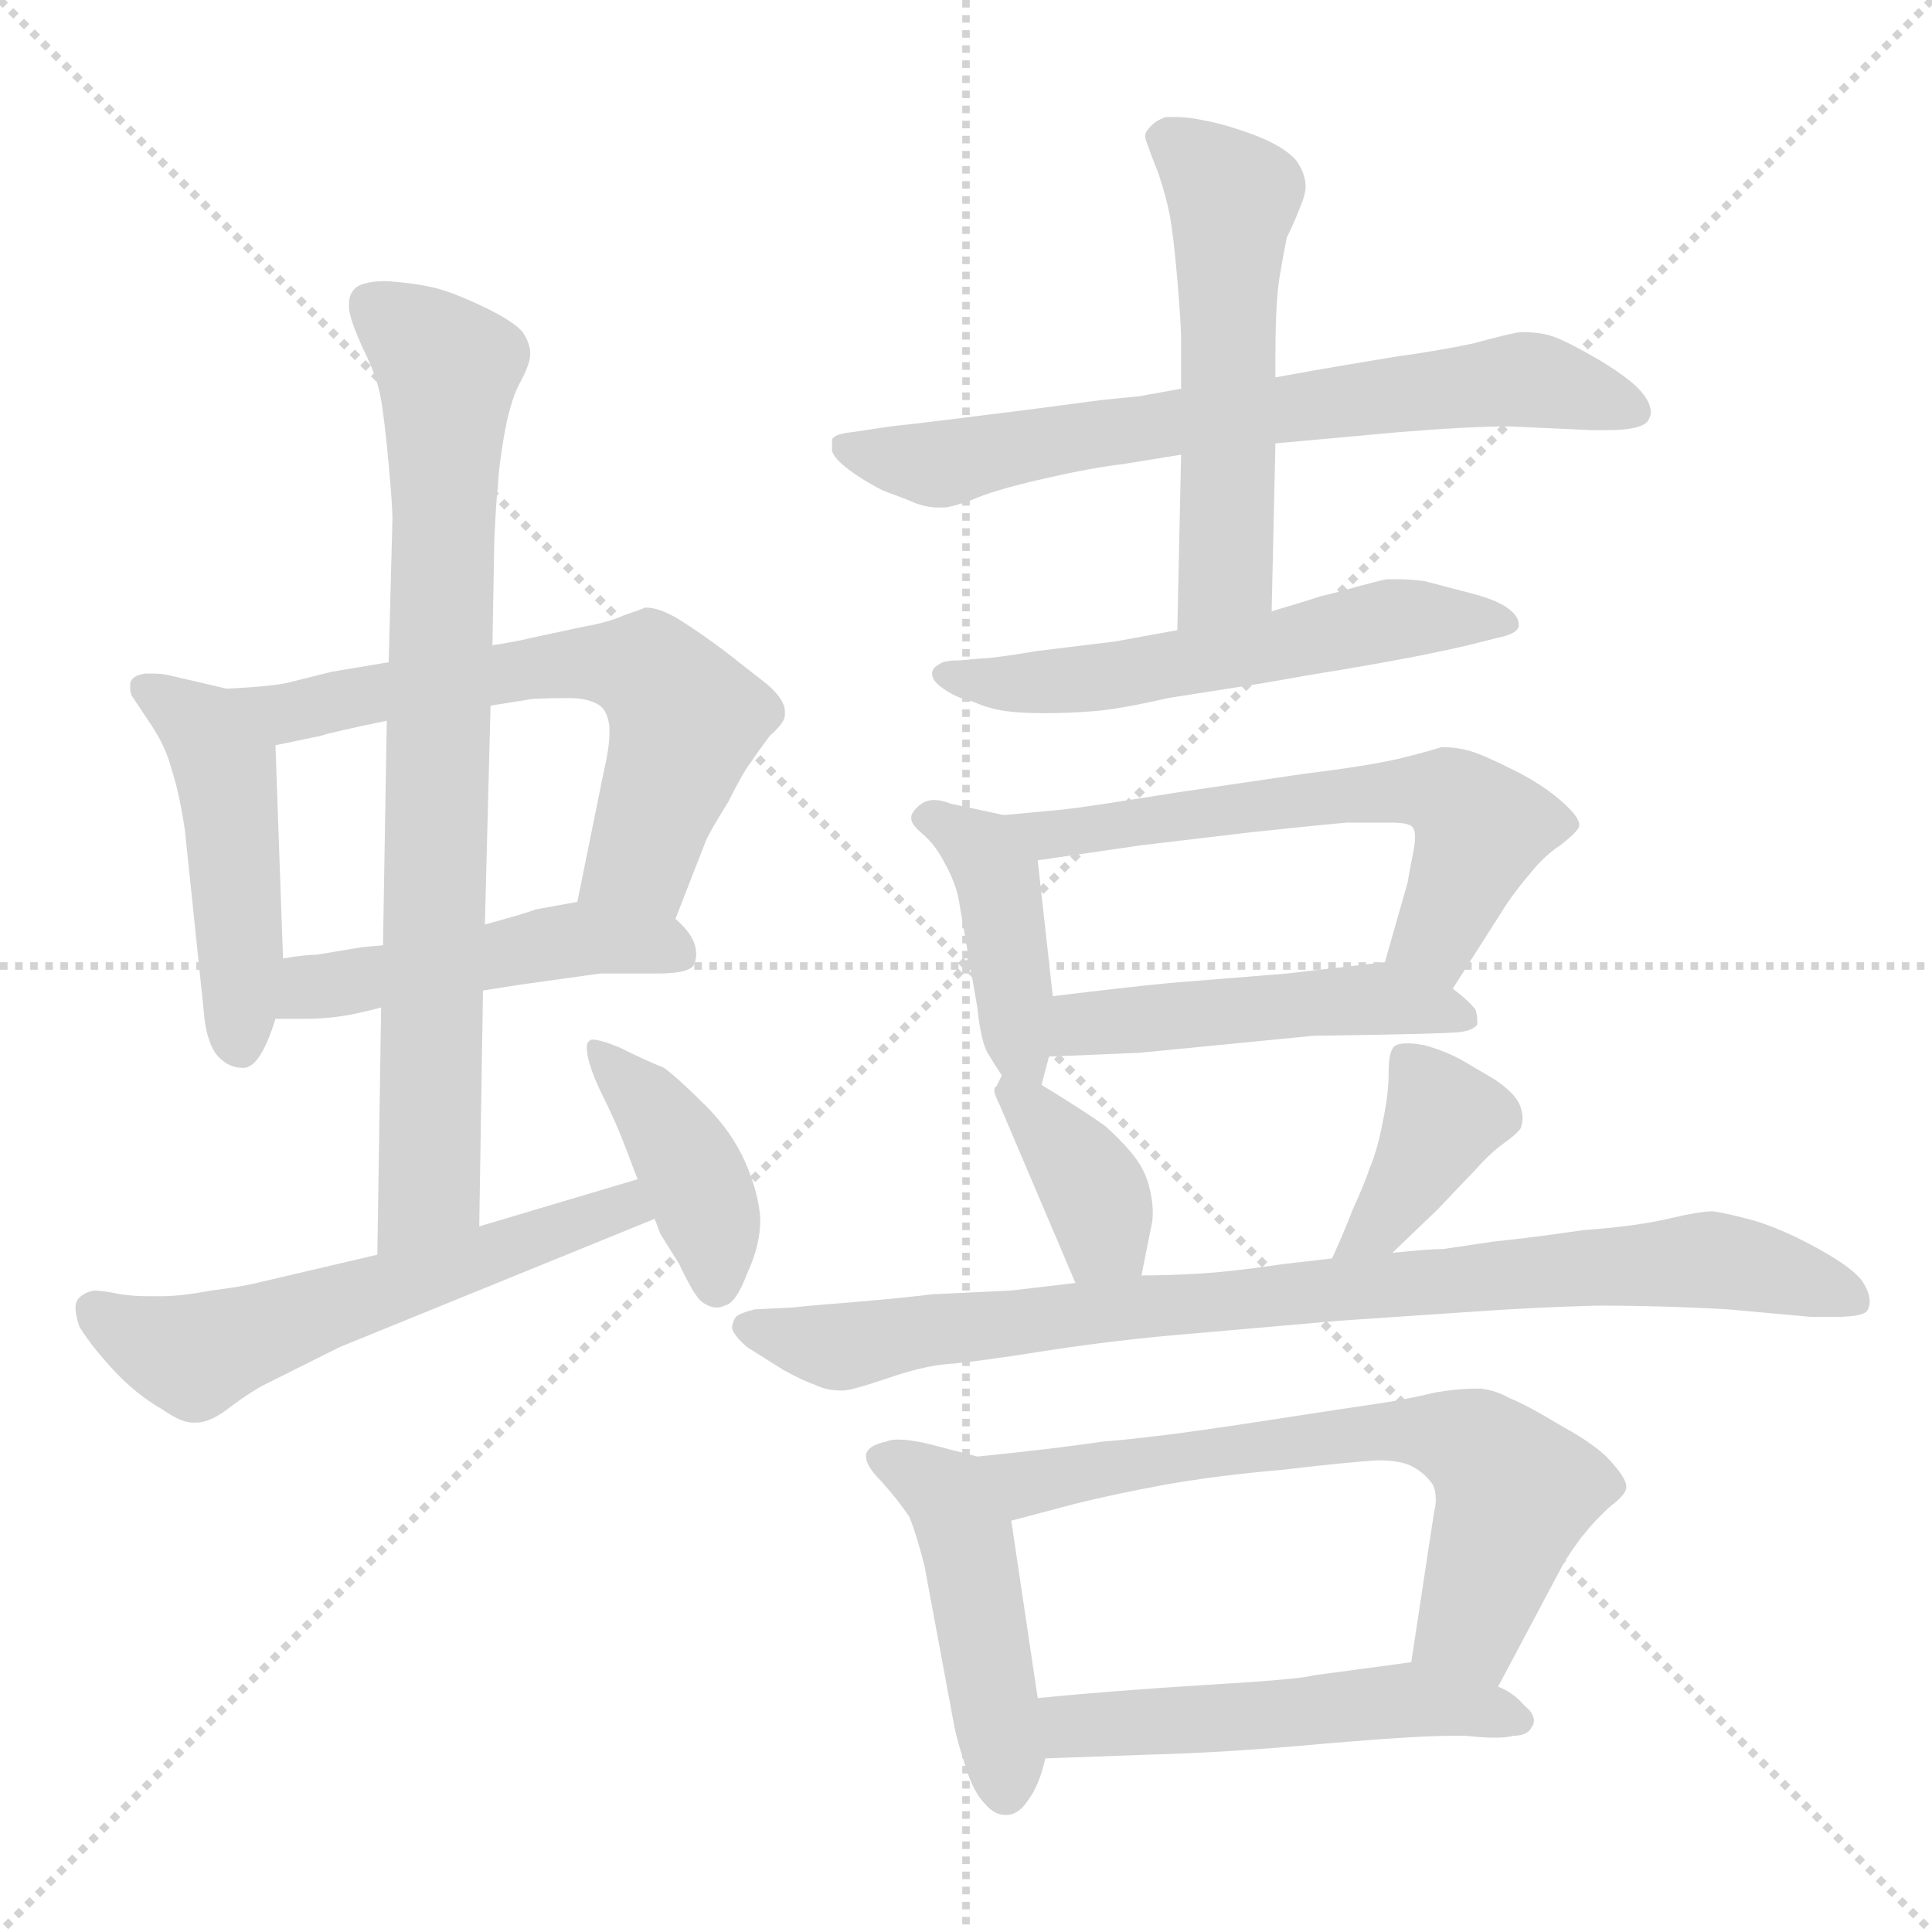 <svg xmlns="http://www.w3.org/2000/svg" version="1.1" viewBox="0 0 1024 1024">
  <g stroke="lightgray" stroke-dasharray="1,1" stroke-width="1" transform="scale(4, 4)">
    <line x1="0" y1="0" x2="256" y2="256" />
    <line x1="256" y1="0" x2="0" y2="256" />
    <line x1="128" y1="0" x2="128" y2="256" />
    <line x1="0" y1="128" x2="256" y2="128" />
  </g>
  <g transform="scale(1.0, -1.0) translate(0.0, -812.00)">
    <style type="text/css">
      
        @keyframes keyframes0 {
          from {
            stroke: blue;
            stroke-dashoffset: 467;
            stroke-width: 128;
          }
          60% {
            animation-timing-function: step-end;
            stroke: blue;
            stroke-dashoffset: 0;
            stroke-width: 128;
          }
          to {
            stroke: black;
            stroke-width: 1024;
          }
        }
        #make-me-a-hanzi-animation-0 {
          animation: keyframes0 0.63s both;
          animation-delay: 0s;
          animation-timing-function: linear;
        }
      
        @keyframes keyframes1 {
          from {
            stroke: blue;
            stroke-dashoffset: 618;
            stroke-width: 128;
          }
          67% {
            animation-timing-function: step-end;
            stroke: blue;
            stroke-dashoffset: 0;
            stroke-width: 128;
          }
          to {
            stroke: black;
            stroke-width: 1024;
          }
        }
        #make-me-a-hanzi-animation-1 {
          animation: keyframes1 0.753s both;
          animation-delay: 0.63s;
          animation-timing-function: linear;
        }
      
        @keyframes keyframes2 {
          from {
            stroke: blue;
            stroke-dashoffset: 475;
            stroke-width: 128;
          }
          61% {
            animation-timing-function: step-end;
            stroke: blue;
            stroke-dashoffset: 0;
            stroke-width: 128;
          }
          to {
            stroke: black;
            stroke-width: 1024;
          }
        }
        #make-me-a-hanzi-animation-2 {
          animation: keyframes2 0.637s both;
          animation-delay: 1.383s;
          animation-timing-function: linear;
        }
      
        @keyframes keyframes3 {
          from {
            stroke: blue;
            stroke-dashoffset: 780;
            stroke-width: 128;
          }
          72% {
            animation-timing-function: step-end;
            stroke: blue;
            stroke-dashoffset: 0;
            stroke-width: 128;
          }
          to {
            stroke: black;
            stroke-width: 1024;
          }
        }
        #make-me-a-hanzi-animation-3 {
          animation: keyframes3 0.885s both;
          animation-delay: 2.02s;
          animation-timing-function: linear;
        }
      
        @keyframes keyframes4 {
          from {
            stroke: blue;
            stroke-dashoffset: 564;
            stroke-width: 128;
          }
          65% {
            animation-timing-function: step-end;
            stroke: blue;
            stroke-dashoffset: 0;
            stroke-width: 128;
          }
          to {
            stroke: black;
            stroke-width: 1024;
          }
        }
        #make-me-a-hanzi-animation-4 {
          animation: keyframes4 0.709s both;
          animation-delay: 2.904s;
          animation-timing-function: linear;
        }
      
        @keyframes keyframes5 {
          from {
            stroke: blue;
            stroke-dashoffset: 404;
            stroke-width: 128;
          }
          57% {
            animation-timing-function: step-end;
            stroke: blue;
            stroke-dashoffset: 0;
            stroke-width: 128;
          }
          to {
            stroke: black;
            stroke-width: 1024;
          }
        }
        #make-me-a-hanzi-animation-5 {
          animation: keyframes5 0.579s both;
          animation-delay: 3.613s;
          animation-timing-function: linear;
        }
      
        @keyframes keyframes6 {
          from {
            stroke: blue;
            stroke-dashoffset: 681;
            stroke-width: 128;
          }
          69% {
            animation-timing-function: step-end;
            stroke: blue;
            stroke-dashoffset: 0;
            stroke-width: 128;
          }
          to {
            stroke: black;
            stroke-width: 1024;
          }
        }
        #make-me-a-hanzi-animation-6 {
          animation: keyframes6 0.804s both;
          animation-delay: 4.192s;
          animation-timing-function: linear;
        }
      
        @keyframes keyframes7 {
          from {
            stroke: blue;
            stroke-dashoffset: 537;
            stroke-width: 128;
          }
          64% {
            animation-timing-function: step-end;
            stroke: blue;
            stroke-dashoffset: 0;
            stroke-width: 128;
          }
          to {
            stroke: black;
            stroke-width: 1024;
          }
        }
        #make-me-a-hanzi-animation-7 {
          animation: keyframes7 0.687s both;
          animation-delay: 4.996s;
          animation-timing-function: linear;
        }
      
        @keyframes keyframes8 {
          from {
            stroke: blue;
            stroke-dashoffset: 557;
            stroke-width: 128;
          }
          64% {
            animation-timing-function: step-end;
            stroke: blue;
            stroke-dashoffset: 0;
            stroke-width: 128;
          }
          to {
            stroke: black;
            stroke-width: 1024;
          }
        }
        #make-me-a-hanzi-animation-8 {
          animation: keyframes8 0.703s both;
          animation-delay: 5.683s;
          animation-timing-function: linear;
        }
      
        @keyframes keyframes9 {
          from {
            stroke: blue;
            stroke-dashoffset: 413;
            stroke-width: 128;
          }
          57% {
            animation-timing-function: step-end;
            stroke: blue;
            stroke-dashoffset: 0;
            stroke-width: 128;
          }
          to {
            stroke: black;
            stroke-width: 1024;
          }
        }
        #make-me-a-hanzi-animation-9 {
          animation: keyframes9 0.586s both;
          animation-delay: 6.387s;
          animation-timing-function: linear;
        }
      
        @keyframes keyframes10 {
          from {
            stroke: blue;
            stroke-dashoffset: 594;
            stroke-width: 128;
          }
          66% {
            animation-timing-function: step-end;
            stroke: blue;
            stroke-dashoffset: 0;
            stroke-width: 128;
          }
          to {
            stroke: black;
            stroke-width: 1024;
          }
        }
        #make-me-a-hanzi-animation-10 {
          animation: keyframes10 0.733s both;
          animation-delay: 6.973s;
          animation-timing-function: linear;
        }
      
        @keyframes keyframes11 {
          from {
            stroke: blue;
            stroke-dashoffset: 478;
            stroke-width: 128;
          }
          61% {
            animation-timing-function: step-end;
            stroke: blue;
            stroke-dashoffset: 0;
            stroke-width: 128;
          }
          to {
            stroke: black;
            stroke-width: 1024;
          }
        }
        #make-me-a-hanzi-animation-11 {
          animation: keyframes11 0.639s both;
          animation-delay: 7.706s;
          animation-timing-function: linear;
        }
      
        @keyframes keyframes12 {
          from {
            stroke: blue;
            stroke-dashoffset: 370;
            stroke-width: 128;
          }
          55% {
            animation-timing-function: step-end;
            stroke: blue;
            stroke-dashoffset: 0;
            stroke-width: 128;
          }
          to {
            stroke: black;
            stroke-width: 1024;
          }
        }
        #make-me-a-hanzi-animation-12 {
          animation: keyframes12 0.551s both;
          animation-delay: 8.345s;
          animation-timing-function: linear;
        }
      
        @keyframes keyframes13 {
          from {
            stroke: blue;
            stroke-dashoffset: 379;
            stroke-width: 128;
          }
          55% {
            animation-timing-function: step-end;
            stroke: blue;
            stroke-dashoffset: 0;
            stroke-width: 128;
          }
          to {
            stroke: black;
            stroke-width: 1024;
          }
        }
        #make-me-a-hanzi-animation-13 {
          animation: keyframes13 0.558s both;
          animation-delay: 8.896s;
          animation-timing-function: linear;
        }
      
        @keyframes keyframes14 {
          from {
            stroke: blue;
            stroke-dashoffset: 850;
            stroke-width: 128;
          }
          73% {
            animation-timing-function: step-end;
            stroke: blue;
            stroke-dashoffset: 0;
            stroke-width: 128;
          }
          to {
            stroke: black;
            stroke-width: 1024;
          }
        }
        #make-me-a-hanzi-animation-14 {
          animation: keyframes14 0.942s both;
          animation-delay: 9.455s;
          animation-timing-function: linear;
        }
      
        @keyframes keyframes15 {
          from {
            stroke: blue;
            stroke-dashoffset: 458;
            stroke-width: 128;
          }
          60% {
            animation-timing-function: step-end;
            stroke: blue;
            stroke-dashoffset: 0;
            stroke-width: 128;
          }
          to {
            stroke: black;
            stroke-width: 1024;
          }
        }
        #make-me-a-hanzi-animation-15 {
          animation: keyframes15 0.623s both;
          animation-delay: 10.396s;
          animation-timing-function: linear;
        }
      
        @keyframes keyframes16 {
          from {
            stroke: blue;
            stroke-dashoffset: 648;
            stroke-width: 128;
          }
          68% {
            animation-timing-function: step-end;
            stroke: blue;
            stroke-dashoffset: 0;
            stroke-width: 128;
          }
          to {
            stroke: black;
            stroke-width: 1024;
          }
        }
        #make-me-a-hanzi-animation-16 {
          animation: keyframes16 0.777s both;
          animation-delay: 11.019s;
          animation-timing-function: linear;
        }
      
        @keyframes keyframes17 {
          from {
            stroke: blue;
            stroke-dashoffset: 510;
            stroke-width: 128;
          }
          62% {
            animation-timing-function: step-end;
            stroke: blue;
            stroke-dashoffset: 0;
            stroke-width: 128;
          }
          to {
            stroke: black;
            stroke-width: 1024;
          }
        }
        #make-me-a-hanzi-animation-17 {
          animation: keyframes17 0.665s both;
          animation-delay: 11.796s;
          animation-timing-function: linear;
        }
      
    </style>
    
      <path d="M 120 447 L 90 454 Q 86 455 81 455 L 77 455 Q 70 454 69 450 L 69 447 Q 69 445 70 443 L 80 428 Q 88 416 91 404 Q 95 392 98 372 L 108 276 Q 109 262 114 254 Q 120 246 129 246 Q 138 246 146 272 L 150 304 L 146 417 C 145 441 145 441 120 447 Z" fill="lightgray" />
    
      <path d="M 358 325 L 374 366 Q 376 371 386 387 Q 394 403 398 408 Q 402 414 408 422 Q 416 429 416 433 L 416 435 Q 416 441 407 449 L 384 467 Q 372 476 361 483 Q 350 490 342 490 Q 340 489 331 486 Q 322 482 310 480 L 282 474 Q 274 472 261 470 L 206 461 L 176 456 L 152 450 Q 142 448 120 447 C 90 445 117 411 146 417 L 170 422 Q 176 424 205 430 L 260 438 L 279 441 Q 282 442 302 442 Q 312 442 318 438 Q 322 435 323 427 L 323 423 Q 323 416 320 403 L 306 334 C 300 305 347 297 358 325 Z" fill="lightgray" />
    
      <path d="M 256 287 L 275 290 L 318 296 L 348 296 Q 366 296 368 301 Q 369 304 369 306 Q 369 309 368 312 Q 366 318 358 325 C 342 341 336 339 306 334 L 284 330 Q 279 328 257 322 L 203 311 L 192 310 L 168 306 Q 162 306 150 304 C 120 300 116 272 146 272 L 162 272 Q 170 272 178 273 Q 187 274 202 278 L 256 287 Z" fill="lightgray" />
    
      <path d="M 254 162 L 256 287 L 257 322 L 260 438 L 261 470 L 262 526 Q 263 548 264 555 Q 264 562 267 580 Q 270 598 275 608 Q 281 619 281 624 L 281 625 Q 281 630 277 636 Q 272 642 255 650 Q 238 658 228 660 Q 219 662 205 663 Q 192 663 188 659 Q 185 656 185 651 L 185 648 Q 186 641 193 626 Q 200 612 202 600 Q 204 588 206 566 Q 208 544 208 537 L 206 461 L 205 430 L 203 311 L 202 278 L 200 147 C 200 117 254 132 254 162 Z" fill="lightgray" />
    
      <path d="M 338 187 L 254 162 L 200 147 L 136 132 Q 128 130 112 128 Q 96 125 86 125 L 78 125 Q 71 125 64 126 Q 54 128 50 128 Q 44 127 41 123 Q 40 121 40 119 Q 40 115 42 109 Q 48 99 60 86 Q 72 73 86 65 Q 96 58 102 58 L 104 58 Q 112 58 123 67 Q 134 75 140 78 L 160 88 L 180 98 L 347 166 C 375 177 367 196 338 187 Z" fill="lightgray" />
    
      <path d="M 347 166 L 350 158 L 360 142 Q 368 125 372 122 Q 376 119 380 119 Q 382 119 384 120 Q 390 121 396 137 Q 403 152 403 166 Q 402 180 395 196 Q 388 212 374 226 Q 360 240 352 246 Q 342 250 328 257 Q 318 261 314 261 Q 313 261 312 260 Q 311 259 311 257 Q 311 254 312 250 Q 314 242 321 228 Q 328 214 336 192 L 338 187 L 347 166 Z" fill="lightgray" />
    
      <path d="M 626 606 L 604 602 L 584 600 L 546 595 L 506 590 Q 482 587 472 586 L 452 583 Q 442 582 441 579 L 441 573 Q 442 569 450 563 Q 458 557 468 552 Q 479 548 486 545 Q 492 543 497 543 L 500 543 Q 504 543 515 547 Q 526 552 552 558 Q 578 564 595 566 L 626 571 L 676 577 L 709 580 L 742 583 Q 779 586 800 586 L 844 584 L 851 584 Q 872 584 874 590 Q 875 592 875 593 Q 875 598 871 603 Q 866 610 848 621 Q 829 632 822 634 Q 816 636 806 636 Q 799 635 781 630 Q 762 626 740 623 L 710 618 Q 698 616 676 612 L 626 606 Z" fill="lightgray" />
    
      <path d="M 626 571 L 624 478 C 623 448 673 458 674 488 L 676 577 L 676 612 L 676 624 Q 676 650 678 664 Q 680 676 682 686 Q 686 694 689 702 Q 692 709 692 713 Q 692 720 687 727 Q 681 734 666 740 Q 650 746 639 748 Q 630 750 623 750 L 618 750 Q 612 748 609 744 Q 607 742 607 740 Q 607 738 608 736 Q 610 730 614 720 Q 618 708 620 698 Q 622 687 624 664 Q 626 640 626 633 L 626 606 L 626 571 Z" fill="lightgray" />
    
      <path d="M 624 478 L 591 472 L 550 467 Q 526 463 520 463 L 509 462 Q 500 462 498 460 Q 494 458 494 455 Q 494 451 500 447 Q 507 442 516 440 Q 525 436 534 435 Q 542 434 554 434 Q 566 434 579 435 Q 593 436 619 442 L 670 450 Q 692 454 711 457 Q 729 460 750 464 Q 770 468 778 470 L 794 474 Q 804 476 805 480 L 805 481 Q 805 485 800 489 Q 794 494 778 498 L 755 504 Q 747 505 741 505 L 735 505 Q 730 504 719 501 Q 709 498 700 496 Q 691 493 674 488 L 624 478 Z" fill="lightgray" />
    
      <path d="M 552 237 L 556 252 L 558 284 L 550 356 C 548 377 548 377 532 380 L 504 386 Q 499 388 495 388 Q 490 388 486 384 Q 483 381 483 379 L 483 378 Q 483 375 489 370 Q 496 364 501 354 Q 506 345 508 336 L 518 278 Q 520 259 524 253 Q 527 248 531 242 C 547 218 547 218 552 237 Z" fill="lightgray" />
    
      <path d="M 770 288 L 798 332 Q 804 341 811 349 Q 818 358 827 364 Q 836 371 837 374 L 837 375 Q 837 379 828 387 Q 818 396 802 404 Q 786 412 779 414 Q 772 416 764 416 Q 758 414 742 410 Q 725 406 692 402 L 624 392 Q 574 384 564 383 Q 554 382 532 380 C 502 377 520 352 550 356 L 605 364 L 664 371 Q 702 375 714 376 L 737 376 Q 748 376 749 373 Q 750 372 750 368 Q 750 365 749 360 Q 747 350 746 344 L 734 302 C 726 273 754 263 770 288 Z" fill="lightgray" />
    
      <path d="M 556 252 L 604 254 L 696 263 Q 766 264 774 265 Q 781 266 783 269 L 783 271 Q 783 274 782 277 Q 778 282 770 288 C 750 304 750 304 734 302 L 682 296 L 620 291 Q 599 289 558 284 C 528 280 526 251 556 252 Z" fill="lightgray" />
    
      <path d="M 605 136 L 610 161 Q 611 165 611 169 Q 611 174 610 179 Q 608 190 602 198 Q 596 206 586 215 Q 575 223 552 237 C 534 248 534 248 531 242 L 528 236 Q 527 236 527 234 Q 527 232 530 226 L 570 132 C 582 104 599 107 605 136 Z" fill="lightgray" />
    
      <path d="M 738 148 L 762 171 L 782 192 Q 790 201 797 206 Q 804 211 806 214 Q 807 217 807 219 Q 807 222 806 225 Q 804 232 792 240 L 775 250 Q 766 255 755 258 Q 750 259 746 259 Q 739 259 738 256 Q 736 253 736 243 Q 736 232 733 218 Q 730 202 726 193 Q 723 184 717 171 Q 712 158 706 145 C 694 118 716 127 738 148 Z" fill="lightgray" />
    
      <path d="M 570 132 L 536 128 L 494 126 Q 478 124 454 122 Q 429 120 420 119 L 400 118 Q 392 116 390 114 Q 388 111 388 108 Q 389 104 396 98 L 415 86 Q 426 80 432 78 Q 438 75 446 75 L 447 75 Q 451 75 469 81 Q 489 88 502 89 Q 516 90 554 96 Q 593 102 630 105 L 710 112 L 784 117 Q 812 119 846 120 Q 881 120 916 118 L 960 114 L 972 114 Q 989 114 990 118 Q 991 120 991 122 Q 991 127 987 133 Q 982 140 964 150 Q 946 160 930 165 Q 915 169 908 170 Q 901 170 884 166 Q 867 162 839 160 Q 812 156 792 154 L 765 150 Q 758 150 738 148 L 706 145 L 680 142 Q 653 138 636 137 Q 620 136 605 136 L 570 132 Z" fill="lightgray" />
    
      <path d="M 518 40 L 491 47 Q 482 49 476 49 Q 472 49 470 48 Q 460 46 459 41 L 459 40 Q 459 35 467 27 Q 476 17 482 8 Q 486 -2 490 -18 L 506 -104 Q 508 -113 512 -125 Q 516 -138 522 -144 Q 527 -150 533 -150 Q 540 -150 545 -142 Q 551 -134 554 -120 L 550 -88 L 536 6 C 532 36 531 37 518 40 Z" fill="lightgray" />
    
      <path d="M 794 -82 L 828 -18 Q 830 -14 838 -3 Q 846 7 854 14 Q 862 20 862 24 Q 862 28 855 36 Q 848 45 828 56 Q 808 68 800 71 Q 793 75 785 76 L 781 76 Q 773 76 761 74 Q 744 70 730 68 Q 716 66 664 58 Q 612 50 585 48 Q 558 44 518 40 C 488 37 507 -2 536 6 L 570 15 Q 590 20 617 25 Q 645 30 680 33 Q 714 37 730 38 Q 742 38 748 35 Q 754 32 758 27 Q 761 24 761 17 Q 761 14 760 10 L 748 -69 C 743 -99 780 -108 794 -82 Z" fill="lightgray" />
    
      <path d="M 554 -120 L 609 -118 Q 650 -117 704 -112 Q 751 -108 770 -108 L 777 -108 Q 786 -109 792 -109 Q 799 -109 802 -108 Q 810 -108 812 -103 Q 813 -102 813 -100 Q 813 -96 808 -92 Q 802 -85 794 -82 L 748 -69 L 696 -76 Q 690 -78 640 -81 Q 591 -84 550 -88 C 520 -91 524 -121 554 -120 Z" fill="lightgray" />
    
    
      <clipPath id="make-me-a-hanzi-clip-0">
        <path d="M 120 447 L 90 454 Q 86 455 81 455 L 77 455 Q 70 454 69 450 L 69 447 Q 69 445 70 443 L 80 428 Q 88 416 91 404 Q 95 392 98 372 L 108 276 Q 109 262 114 254 Q 120 246 129 246 Q 138 246 146 272 L 150 304 L 146 417 C 145 441 145 441 120 447 Z" />
      </clipPath>
      <path clip-path="url(#make-me-a-hanzi-clip-0)" d="M 76 449 L 107 427 L 119 406 L 127 257" fill="none" id="make-me-a-hanzi-animation-0" stroke-dasharray="339 678" stroke-linecap="round" />
    
      <clipPath id="make-me-a-hanzi-clip-1">
        <path d="M 358 325 L 374 366 Q 376 371 386 387 Q 394 403 398 408 Q 402 414 408 422 Q 416 429 416 433 L 416 435 Q 416 441 407 449 L 384 467 Q 372 476 361 483 Q 350 490 342 490 Q 340 489 331 486 Q 322 482 310 480 L 282 474 Q 274 472 261 470 L 206 461 L 176 456 L 152 450 Q 142 448 120 447 C 90 445 117 411 146 417 L 170 422 Q 176 424 205 430 L 260 438 L 279 441 Q 282 442 302 442 Q 312 442 318 438 Q 322 435 323 427 L 323 423 Q 323 416 320 403 L 306 334 C 300 305 347 297 358 325 Z" />
      </clipPath>
      <path clip-path="url(#make-me-a-hanzi-clip-1)" d="M 127 444 L 152 434 L 294 459 L 343 457 L 364 431 L 340 357 L 314 340" fill="none" id="make-me-a-hanzi-animation-1" stroke-dasharray="490 980" stroke-linecap="round" />
    
      <clipPath id="make-me-a-hanzi-clip-2">
        <path d="M 256 287 L 275 290 L 318 296 L 348 296 Q 366 296 368 301 Q 369 304 369 306 Q 369 309 368 312 Q 366 318 358 325 C 342 341 336 339 306 334 L 284 330 Q 279 328 257 322 L 203 311 L 192 310 L 168 306 Q 162 306 150 304 C 120 300 116 272 146 272 L 162 272 Q 170 272 178 273 Q 187 274 202 278 L 256 287 Z" />
      </clipPath>
      <path clip-path="url(#make-me-a-hanzi-clip-2)" d="M 150 277 L 165 289 L 304 314 L 349 312 L 361 305" fill="none" id="make-me-a-hanzi-animation-2" stroke-dasharray="347 694" stroke-linecap="round" />
    
      <clipPath id="make-me-a-hanzi-clip-3">
        <path d="M 254 162 L 256 287 L 257 322 L 260 438 L 261 470 L 262 526 Q 263 548 264 555 Q 264 562 267 580 Q 270 598 275 608 Q 281 619 281 624 L 281 625 Q 281 630 277 636 Q 272 642 255 650 Q 238 658 228 660 Q 219 662 205 663 Q 192 663 188 659 Q 185 656 185 651 L 185 648 Q 186 641 193 626 Q 200 612 202 600 Q 204 588 206 566 Q 208 544 208 537 L 206 461 L 205 430 L 203 311 L 202 278 L 200 147 C 200 117 254 132 254 162 Z" />
      </clipPath>
      <path clip-path="url(#make-me-a-hanzi-clip-3)" d="M 195 652 L 237 615 L 228 186 L 205 154" fill="none" id="make-me-a-hanzi-animation-3" stroke-dasharray="652 1304" stroke-linecap="round" />
    
      <clipPath id="make-me-a-hanzi-clip-4">
        <path d="M 338 187 L 254 162 L 200 147 L 136 132 Q 128 130 112 128 Q 96 125 86 125 L 78 125 Q 71 125 64 126 Q 54 128 50 128 Q 44 127 41 123 Q 40 121 40 119 Q 40 115 42 109 Q 48 99 60 86 Q 72 73 86 65 Q 96 58 102 58 L 104 58 Q 112 58 123 67 Q 134 75 140 78 L 160 88 L 180 98 L 347 166 C 375 177 367 196 338 187 Z" />
      </clipPath>
      <path clip-path="url(#make-me-a-hanzi-clip-4)" d="M 49 119 L 103 93 L 321 169 L 338 168" fill="none" id="make-me-a-hanzi-animation-4" stroke-dasharray="436 872" stroke-linecap="round" />
    
      <clipPath id="make-me-a-hanzi-clip-5">
        <path d="M 347 166 L 350 158 L 360 142 Q 368 125 372 122 Q 376 119 380 119 Q 382 119 384 120 Q 390 121 396 137 Q 403 152 403 166 Q 402 180 395 196 Q 388 212 374 226 Q 360 240 352 246 Q 342 250 328 257 Q 318 261 314 261 Q 313 261 312 260 Q 311 259 311 257 Q 311 254 312 250 Q 314 242 321 228 Q 328 214 336 192 L 338 187 L 347 166 Z" />
      </clipPath>
      <path clip-path="url(#make-me-a-hanzi-clip-5)" d="M 315 258 L 344 227 L 368 189 L 380 151 L 379 130" fill="none" id="make-me-a-hanzi-animation-5" stroke-dasharray="276 552" stroke-linecap="round" />
    
      <clipPath id="make-me-a-hanzi-clip-6">
        <path d="M 626 606 L 604 602 L 584 600 L 546 595 L 506 590 Q 482 587 472 586 L 452 583 Q 442 582 441 579 L 441 573 Q 442 569 450 563 Q 458 557 468 552 Q 479 548 486 545 Q 492 543 497 543 L 500 543 Q 504 543 515 547 Q 526 552 552 558 Q 578 564 595 566 L 626 571 L 676 577 L 709 580 L 742 583 Q 779 586 800 586 L 844 584 L 851 584 Q 872 584 874 590 Q 875 592 875 593 Q 875 598 871 603 Q 866 610 848 621 Q 829 632 822 634 Q 816 636 806 636 Q 799 635 781 630 Q 762 626 740 623 L 710 618 Q 698 616 676 612 L 626 606 Z" />
      </clipPath>
      <path clip-path="url(#make-me-a-hanzi-clip-6)" d="M 448 576 L 495 566 L 624 589 L 806 611 L 866 594" fill="none" id="make-me-a-hanzi-animation-6" stroke-dasharray="553 1106" stroke-linecap="round" />
    
      <clipPath id="make-me-a-hanzi-clip-7">
        <path d="M 626 571 L 624 478 C 623 448 673 458 674 488 L 676 577 L 676 612 L 676 624 Q 676 650 678 664 Q 680 676 682 686 Q 686 694 689 702 Q 692 709 692 713 Q 692 720 687 727 Q 681 734 666 740 Q 650 746 639 748 Q 630 750 623 750 L 618 750 Q 612 748 609 744 Q 607 742 607 740 Q 607 738 608 736 Q 610 730 614 720 Q 618 708 620 698 Q 622 687 624 664 Q 626 640 626 633 L 626 606 L 626 571 Z" />
      </clipPath>
      <path clip-path="url(#make-me-a-hanzi-clip-7)" d="M 613 739 L 631 730 L 653 704 L 650 508 L 629 486" fill="none" id="make-me-a-hanzi-animation-7" stroke-dasharray="409 818" stroke-linecap="round" />
    
      <clipPath id="make-me-a-hanzi-clip-8">
        <path d="M 624 478 L 591 472 L 550 467 Q 526 463 520 463 L 509 462 Q 500 462 498 460 Q 494 458 494 455 Q 494 451 500 447 Q 507 442 516 440 Q 525 436 534 435 Q 542 434 554 434 Q 566 434 579 435 Q 593 436 619 442 L 670 450 Q 692 454 711 457 Q 729 460 750 464 Q 770 468 778 470 L 794 474 Q 804 476 805 480 L 805 481 Q 805 485 800 489 Q 794 494 778 498 L 755 504 Q 747 505 741 505 L 735 505 Q 730 504 719 501 Q 709 498 700 496 Q 691 493 674 488 L 624 478 Z" />
      </clipPath>
      <path clip-path="url(#make-me-a-hanzi-clip-8)" d="M 501 454 L 532 449 L 593 454 L 747 485 L 798 481" fill="none" id="make-me-a-hanzi-animation-8" stroke-dasharray="429 858" stroke-linecap="round" />
    
      <clipPath id="make-me-a-hanzi-clip-9">
        <path d="M 552 237 L 556 252 L 558 284 L 550 356 C 548 377 548 377 532 380 L 504 386 Q 499 388 495 388 Q 490 388 486 384 Q 483 381 483 379 L 483 378 Q 483 375 489 370 Q 496 364 501 354 Q 506 345 508 336 L 518 278 Q 520 259 524 253 Q 527 248 531 242 C 547 218 547 218 552 237 Z" />
      </clipPath>
      <path clip-path="url(#make-me-a-hanzi-clip-9)" d="M 490 379 L 521 362 L 529 346 L 540 256 L 549 246" fill="none" id="make-me-a-hanzi-animation-9" stroke-dasharray="285 570" stroke-linecap="round" />
    
      <clipPath id="make-me-a-hanzi-clip-10">
        <path d="M 770 288 L 798 332 Q 804 341 811 349 Q 818 358 827 364 Q 836 371 837 374 L 837 375 Q 837 379 828 387 Q 818 396 802 404 Q 786 412 779 414 Q 772 416 764 416 Q 758 414 742 410 Q 725 406 692 402 L 624 392 Q 574 384 564 383 Q 554 382 532 380 C 502 377 520 352 550 356 L 605 364 L 664 371 Q 702 375 714 376 L 737 376 Q 748 376 749 373 Q 750 372 750 368 Q 750 365 749 360 Q 747 350 746 344 L 734 302 C 726 273 754 263 770 288 Z" />
      </clipPath>
      <path clip-path="url(#make-me-a-hanzi-clip-10)" d="M 539 376 L 555 369 L 701 390 L 768 390 L 785 373 L 783 365 L 762 317 L 743 307" fill="none" id="make-me-a-hanzi-animation-10" stroke-dasharray="466 932" stroke-linecap="round" />
    
      <clipPath id="make-me-a-hanzi-clip-11">
        <path d="M 556 252 L 604 254 L 696 263 Q 766 264 774 265 Q 781 266 783 269 L 783 271 Q 783 274 782 277 Q 778 282 770 288 C 750 304 750 304 734 302 L 682 296 L 620 291 Q 599 289 558 284 C 528 280 526 251 556 252 Z" />
      </clipPath>
      <path clip-path="url(#make-me-a-hanzi-clip-11)" d="M 562 257 L 571 267 L 585 270 L 717 282 L 759 278 L 777 270" fill="none" id="make-me-a-hanzi-animation-11" stroke-dasharray="350 700" stroke-linecap="round" />
    
      <clipPath id="make-me-a-hanzi-clip-12">
        <path d="M 605 136 L 610 161 Q 611 165 611 169 Q 611 174 610 179 Q 608 190 602 198 Q 596 206 586 215 Q 575 223 552 237 C 534 248 534 248 531 242 L 528 236 Q 527 236 527 234 Q 527 232 530 226 L 570 132 C 582 104 599 107 605 136 Z" />
      </clipPath>
      <path clip-path="url(#make-me-a-hanzi-clip-12)" d="M 535 236 L 578 185 L 585 157 L 598 144" fill="none" id="make-me-a-hanzi-animation-12" stroke-dasharray="242 484" stroke-linecap="round" />
    
      <clipPath id="make-me-a-hanzi-clip-13">
        <path d="M 738 148 L 762 171 L 782 192 Q 790 201 797 206 Q 804 211 806 214 Q 807 217 807 219 Q 807 222 806 225 Q 804 232 792 240 L 775 250 Q 766 255 755 258 Q 750 259 746 259 Q 739 259 738 256 Q 736 253 736 243 Q 736 232 733 218 Q 730 202 726 193 Q 723 184 717 171 Q 712 158 706 145 C 694 118 716 127 738 148 Z" />
      </clipPath>
      <path clip-path="url(#make-me-a-hanzi-clip-13)" d="M 745 248 L 764 217 L 731 163 L 711 151" fill="none" id="make-me-a-hanzi-animation-13" stroke-dasharray="251 502" stroke-linecap="round" />
    
      <clipPath id="make-me-a-hanzi-clip-14">
        <path d="M 570 132 L 536 128 L 494 126 Q 478 124 454 122 Q 429 120 420 119 L 400 118 Q 392 116 390 114 Q 388 111 388 108 Q 389 104 396 98 L 415 86 Q 426 80 432 78 Q 438 75 446 75 L 447 75 Q 451 75 469 81 Q 489 88 502 89 Q 516 90 554 96 Q 593 102 630 105 L 710 112 L 784 117 Q 812 119 846 120 Q 881 120 916 118 L 960 114 L 972 114 Q 989 114 990 118 Q 991 120 991 122 Q 991 127 987 133 Q 982 140 964 150 Q 946 160 930 165 Q 915 169 908 170 Q 901 170 884 166 Q 867 162 839 160 Q 812 156 792 154 L 765 150 Q 758 150 738 148 L 706 145 L 680 142 Q 653 138 636 137 Q 620 136 605 136 L 570 132 Z" />
      </clipPath>
      <path clip-path="url(#make-me-a-hanzi-clip-14)" d="M 398 108 L 444 98 L 613 121 L 906 144 L 985 122" fill="none" id="make-me-a-hanzi-animation-14" stroke-dasharray="722 1444" stroke-linecap="round" />
    
      <clipPath id="make-me-a-hanzi-clip-15">
        <path d="M 518 40 L 491 47 Q 482 49 476 49 Q 472 49 470 48 Q 460 46 459 41 L 459 40 Q 459 35 467 27 Q 476 17 482 8 Q 486 -2 490 -18 L 506 -104 Q 508 -113 512 -125 Q 516 -138 522 -144 Q 527 -150 533 -150 Q 540 -150 545 -142 Q 551 -134 554 -120 L 550 -88 L 536 6 C 532 36 531 37 518 40 Z" />
      </clipPath>
      <path clip-path="url(#make-me-a-hanzi-clip-15)" d="M 467 41 L 502 20 L 513 -5 L 533 -137" fill="none" id="make-me-a-hanzi-animation-15" stroke-dasharray="330 660" stroke-linecap="round" />
    
      <clipPath id="make-me-a-hanzi-clip-16">
        <path d="M 794 -82 L 828 -18 Q 830 -14 838 -3 Q 846 7 854 14 Q 862 20 862 24 Q 862 28 855 36 Q 848 45 828 56 Q 808 68 800 71 Q 793 75 785 76 L 781 76 Q 773 76 761 74 Q 744 70 730 68 Q 716 66 664 58 Q 612 50 585 48 Q 558 44 518 40 C 488 37 507 -2 536 6 L 570 15 Q 590 20 617 25 Q 645 30 680 33 Q 714 37 730 38 Q 742 38 748 35 Q 754 32 758 27 Q 761 24 761 17 Q 761 14 760 10 L 748 -69 C 743 -99 780 -108 794 -82 Z" />
      </clipPath>
      <path clip-path="url(#make-me-a-hanzi-clip-16)" d="M 526 37 L 549 26 L 740 54 L 783 45 L 800 27 L 802 16 L 778 -49 L 758 -62" fill="none" id="make-me-a-hanzi-animation-16" stroke-dasharray="520 1040" stroke-linecap="round" />
    
      <clipPath id="make-me-a-hanzi-clip-17">
        <path d="M 554 -120 L 609 -118 Q 650 -117 704 -112 Q 751 -108 770 -108 L 777 -108 Q 786 -109 792 -109 Q 799 -109 802 -108 Q 810 -108 812 -103 Q 813 -102 813 -100 Q 813 -96 808 -92 Q 802 -85 794 -82 L 748 -69 L 696 -76 Q 690 -78 640 -81 Q 591 -84 550 -88 C 520 -91 524 -121 554 -120 Z" />
      </clipPath>
      <path clip-path="url(#make-me-a-hanzi-clip-17)" d="M 557 -92 L 567 -102 L 751 -89 L 805 -99" fill="none" id="make-me-a-hanzi-animation-17" stroke-dasharray="382 764" stroke-linecap="round" />
    
  </g>
</svg>